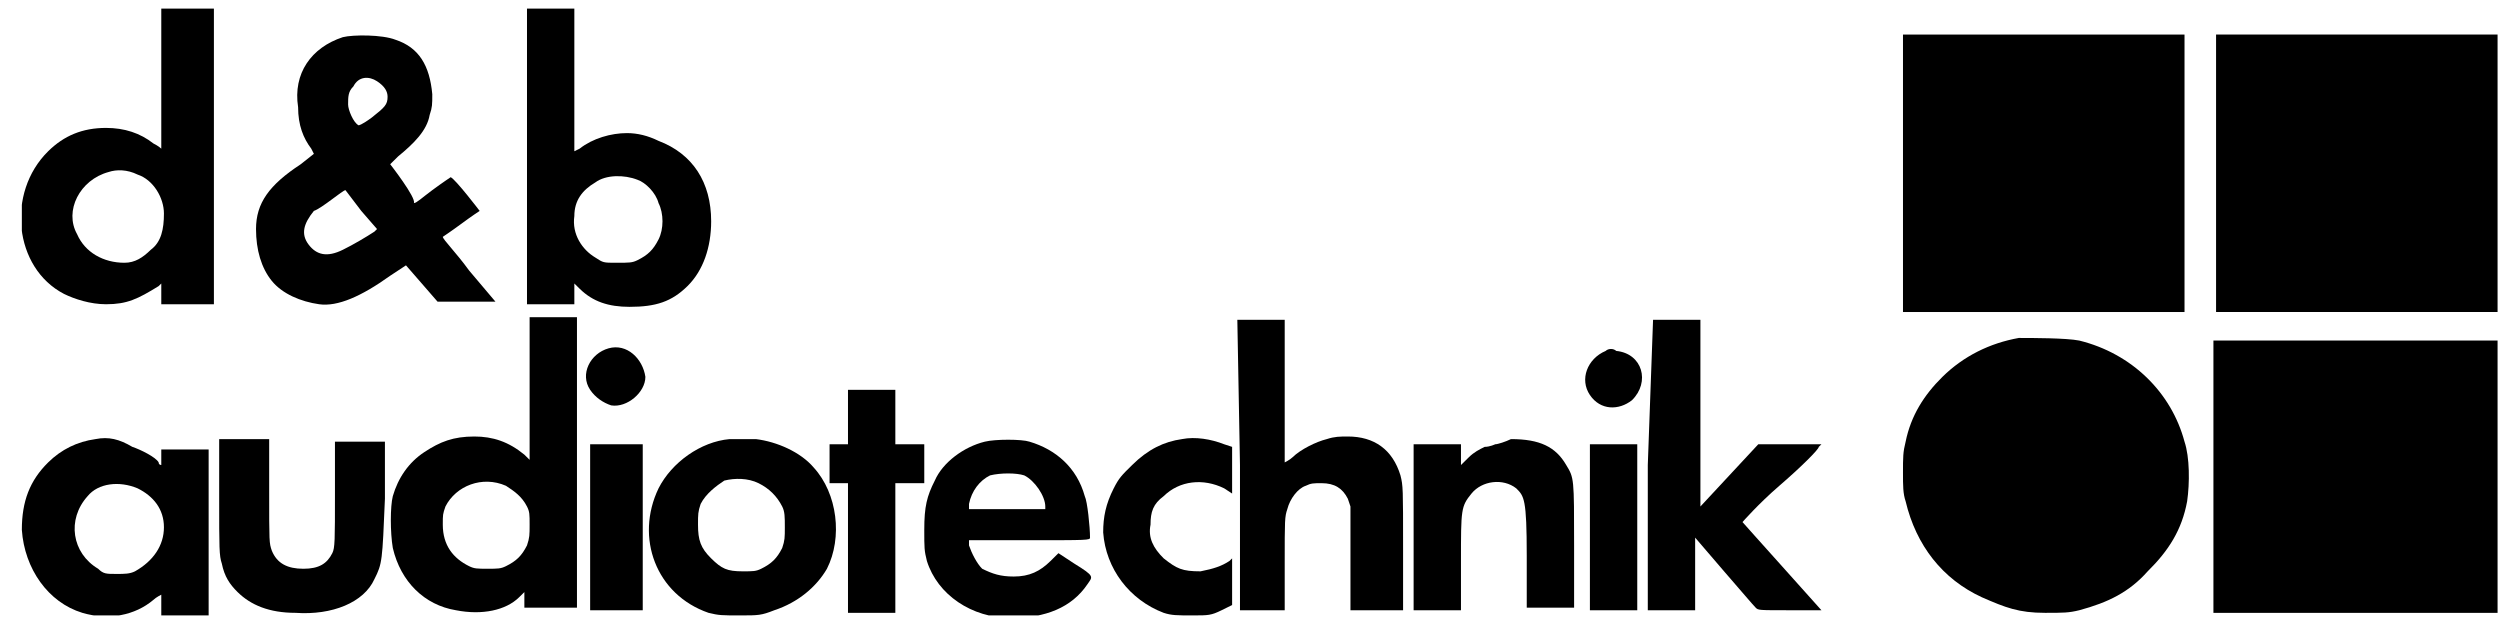 <svg width="103" height="26" viewBox="0 0 103 26" fill="none" xmlns="http://www.w3.org/2000/svg">
<g clip-path="url(#clip0_2007_2021)">
<path d="M6.645 3.24C6.645 4.843 6.645 6.125 6.645 6.125C6.645 6.125 6.537 6.018 6.32 5.911C5.778 5.484 5.128 5.27 4.369 5.27C3.393 5.27 2.635 5.591 1.984 6.232C0.25 7.941 0.575 11.039 2.635 12.108C3.068 12.321 3.719 12.535 4.369 12.535C5.236 12.535 5.67 12.321 6.537 11.787L6.645 11.68V12.108V12.535H7.729H8.813V6.445V0.355H7.729H6.645V3.24ZM5.67 7.193C6.32 7.407 6.754 8.155 6.754 8.796C6.754 9.437 6.645 9.971 6.212 10.291C5.886 10.612 5.561 10.826 5.128 10.826C4.261 10.826 3.502 10.398 3.177 9.65C2.635 8.689 3.285 7.407 4.477 7.086C4.802 6.979 5.236 6.979 5.67 7.193Z" fill="black"/>
<path d="M21.712 6.445V12.535H22.688H23.663V12.108C23.663 11.894 23.663 11.68 23.663 11.68C23.663 11.68 23.771 11.787 23.88 11.894C24.422 12.428 25.072 12.642 25.939 12.642C27.023 12.642 27.674 12.428 28.324 11.787C28.974 11.146 29.3 10.184 29.3 9.116C29.3 7.514 28.541 6.338 27.132 5.804C26.698 5.591 26.265 5.484 25.831 5.484C25.181 5.484 24.422 5.697 23.88 6.125L23.663 6.232V3.24V0.355H22.688H21.712V6.445ZM26.265 7.407C26.59 7.514 27.023 7.941 27.132 8.368C27.349 8.796 27.349 9.437 27.132 9.864C26.915 10.291 26.698 10.505 26.265 10.719C26.048 10.826 25.939 10.826 25.397 10.826C24.855 10.826 24.855 10.826 24.53 10.612C23.988 10.291 23.555 9.65 23.663 8.902C23.663 8.261 23.988 7.834 24.53 7.514C24.964 7.193 25.723 7.193 26.265 7.407Z" fill="black"/>
<path d="M78.403 7.086V12.855H84.148H90.002V7.086V1.424H84.148H78.403V7.086Z" fill="black"/>
<path d="M91.302 1.424C91.302 1.424 91.302 3.988 91.302 7.193V12.855H97.155H103.008V7.086V1.424H97.155C92.494 1.424 91.302 1.424 91.302 1.424Z" fill="black"/>
<path d="M14.125 1.531C12.824 1.958 12.065 3.026 12.282 4.415C12.282 5.163 12.499 5.697 12.824 6.125L12.932 6.338L12.391 6.766C11.09 7.62 10.548 8.368 10.548 9.437C10.548 10.291 10.765 11.039 11.198 11.573C11.632 12.107 12.391 12.428 13.149 12.535C13.908 12.642 14.884 12.214 16.076 11.36L16.726 10.932L17.377 11.68L18.027 12.428H19.22H20.412L19.328 11.146C18.786 10.398 18.244 9.864 18.244 9.757C18.244 9.757 18.569 9.543 19.003 9.223C19.436 8.902 19.762 8.689 19.762 8.689C19.762 8.689 18.786 7.407 18.569 7.3C18.569 7.3 18.244 7.514 17.81 7.834C17.377 8.155 17.16 8.368 17.052 8.368C17.16 8.155 16.076 6.766 16.076 6.766C16.076 6.766 16.184 6.659 16.401 6.445C17.052 5.911 17.593 5.377 17.702 4.736C17.81 4.415 17.81 4.308 17.81 3.881C17.702 2.706 17.268 1.958 16.293 1.637C15.751 1.424 14.559 1.424 14.125 1.531ZM15.534 3.347C15.859 3.561 15.968 3.774 15.968 3.988C15.968 4.308 15.859 4.415 15.317 4.843C14.884 5.163 14.775 5.163 14.775 5.163C14.559 5.056 14.342 4.522 14.342 4.308C14.342 3.988 14.342 3.774 14.559 3.561C14.775 3.133 15.209 3.133 15.534 3.347ZM14.884 8.689L15.534 9.437L15.426 9.543C15.101 9.757 14.559 10.078 14.125 10.291C13.475 10.612 13.041 10.505 12.716 10.078C12.391 9.65 12.499 9.223 12.932 8.689C13.258 8.582 14.125 7.834 14.233 7.834C14.233 7.834 14.559 8.261 14.884 8.689Z" fill="black"/>
<path d="M21.82 16.061V18.945L21.604 18.732C20.953 18.197 20.303 17.984 19.544 17.984C18.677 17.984 18.135 18.197 17.485 18.625C16.834 19.052 16.401 19.693 16.184 20.441C16.075 20.868 16.075 21.937 16.184 22.578C16.509 23.966 17.485 24.928 18.785 25.142C19.869 25.355 20.845 25.142 21.387 24.608C21.495 24.501 21.604 24.394 21.604 24.394C21.604 24.394 21.604 24.501 21.604 24.714V25.035H22.688H23.771V19.052V13.069H22.796H21.82V16.061ZM20.845 20.014C21.17 20.227 21.495 20.441 21.712 20.868C21.82 21.082 21.82 21.189 21.82 21.616C21.82 22.044 21.82 22.15 21.712 22.471C21.495 22.898 21.278 23.112 20.845 23.326C20.628 23.432 20.52 23.432 20.086 23.432C19.652 23.432 19.544 23.432 19.327 23.326C18.677 23.005 18.243 22.471 18.243 21.616C18.243 21.189 18.243 21.189 18.352 20.868C18.785 20.014 19.869 19.586 20.845 20.014Z" fill="black"/>
<path d="M51.087 19.159V25.142H52.062H52.93V23.219C52.93 21.402 52.93 21.296 53.038 20.975C53.146 20.548 53.472 20.12 53.797 20.014C54.014 19.907 54.122 19.907 54.447 19.907C54.989 19.907 55.314 20.12 55.531 20.548L55.639 20.868V23.005V25.142H56.724H57.807V22.578C57.807 20.12 57.807 20.014 57.699 19.586C57.374 18.518 56.615 17.984 55.531 17.984C55.206 17.984 54.989 17.984 54.664 18.091C54.23 18.197 53.58 18.518 53.255 18.838C53.146 18.945 52.93 19.052 52.93 19.052C52.93 19.052 52.93 17.663 52.93 16.061V13.176H51.954H50.978L51.087 19.159Z" fill="black"/>
<path d="M67.889 19.159V25.142H68.864H69.84V23.646V22.15L71.032 23.539C71.683 24.287 72.225 24.928 72.333 25.035C72.441 25.142 72.441 25.142 73.742 25.142H75.043L73.417 23.326C72.55 22.364 71.791 21.509 71.791 21.509C71.791 21.509 72.441 20.762 73.308 20.014C74.176 19.266 74.934 18.518 74.934 18.411L75.043 18.304H73.742H72.441L71.249 19.586L70.057 20.868V17.022V13.176H69.081H68.106L67.889 19.159Z" fill="black"/>
<path d="M83.173 13.924C81.98 14.137 80.896 14.672 80.029 15.526C79.27 16.274 78.728 17.129 78.512 18.197C78.403 18.625 78.403 18.838 78.403 19.479C78.403 20.014 78.403 20.334 78.512 20.655C78.945 22.471 80.029 23.86 81.655 24.608C82.631 25.035 83.173 25.249 84.257 25.249C85.015 25.249 85.232 25.249 85.666 25.142C86.858 24.821 87.725 24.394 88.484 23.539C89.351 22.684 89.893 21.83 90.11 20.655C90.218 19.907 90.218 18.838 90.002 18.197C89.46 16.167 87.834 14.565 85.666 14.031C85.124 13.924 83.715 13.924 83.173 13.924Z" fill="black"/>
<path d="M91.193 19.693V25.249H97.047H102.9V19.693V14.031H97.047H91.193V19.693Z" fill="black"/>
<path d="M25.073 14.351C24.314 14.565 23.88 15.42 24.314 16.061C24.531 16.381 24.856 16.595 25.181 16.702C25.831 16.808 26.59 16.168 26.59 15.526C26.482 14.779 25.831 14.138 25.073 14.351Z" fill="black"/>
<path d="M66.154 14.458C65.395 14.779 65.07 15.633 65.504 16.274C65.937 16.915 66.696 16.915 67.238 16.488C67.997 15.74 67.672 14.565 66.588 14.458C66.479 14.351 66.263 14.351 66.154 14.458Z" fill="black"/>
<path d="M34.937 17.236V18.304H34.503H34.178V19.159V19.907H34.503H34.937V22.578V25.249H35.912H36.888V22.578V19.907H37.538H38.08V19.159V18.304H37.538H36.888V17.236V16.061H35.912H34.937V17.236Z" fill="black"/>
<path d="M3.935 18.091C3.177 18.197 2.526 18.518 1.984 19.052C1.226 19.8 0.9 20.655 0.9 21.83C1.009 23.433 1.984 24.821 3.393 25.249C4.477 25.569 5.561 25.356 6.32 24.715C6.429 24.608 6.645 24.501 6.645 24.501C6.645 24.501 6.645 24.715 6.645 24.928V25.356H7.621H8.596V23.646C8.596 22.685 8.596 21.082 8.596 20.227V18.518H7.513H6.645V18.838C6.645 19.052 6.645 19.159 6.645 19.159C6.645 19.159 6.537 19.159 6.537 19.052C6.429 18.838 5.778 18.518 5.453 18.411C4.911 18.091 4.477 17.984 3.935 18.091ZM5.67 20.12C6.32 20.441 6.754 20.975 6.754 21.723C6.754 22.471 6.32 23.112 5.561 23.539C5.345 23.646 5.128 23.646 4.803 23.646C4.369 23.646 4.261 23.646 4.044 23.433C2.96 22.791 2.743 21.403 3.61 20.441C4.044 19.907 4.911 19.8 5.67 20.12Z" fill="black"/>
<path d="M30.059 18.091C28.867 18.197 27.674 19.052 27.132 20.12C26.157 22.15 27.024 24.501 29.192 25.249C29.625 25.355 29.734 25.355 30.493 25.355C31.251 25.355 31.36 25.355 31.902 25.142C32.877 24.821 33.636 24.18 34.07 23.433C34.72 22.15 34.503 20.334 33.528 19.266C32.986 18.625 32.01 18.197 31.143 18.091C30.926 18.091 30.709 18.091 30.601 18.091C30.493 18.091 30.276 18.091 30.059 18.091ZM31.251 19.907C31.685 20.12 32.01 20.441 32.227 20.868C32.335 21.082 32.335 21.296 32.335 21.723C32.335 22.15 32.335 22.257 32.227 22.578C32.01 23.005 31.793 23.219 31.36 23.433C31.143 23.539 31.035 23.539 30.601 23.539C29.951 23.539 29.734 23.433 29.3 23.005C28.867 22.578 28.758 22.257 28.758 21.616C28.758 21.189 28.758 21.082 28.867 20.762C29.084 20.334 29.517 20.014 29.842 19.8C30.276 19.693 30.818 19.693 31.251 19.907Z" fill="black"/>
<path d="M48.703 18.09C47.944 18.197 47.294 18.518 46.644 19.159C46.21 19.586 46.102 19.693 45.885 20.12C45.56 20.761 45.451 21.296 45.451 21.937C45.56 23.432 46.535 24.714 47.944 25.249C48.27 25.355 48.486 25.355 49.137 25.355C49.787 25.355 49.895 25.355 50.329 25.142L50.763 24.928V23.967V23.005L50.654 23.112C50.329 23.326 50.004 23.432 49.462 23.539C48.703 23.539 48.486 23.432 47.944 23.005C47.511 22.578 47.294 22.15 47.402 21.616C47.402 21.082 47.511 20.761 47.944 20.441C48.595 19.8 49.57 19.693 50.437 20.12L50.763 20.334V19.8C50.763 19.586 50.763 19.159 50.763 18.838V18.411L50.437 18.304C49.895 18.09 49.245 17.984 48.703 18.09Z" fill="black"/>
<path d="M40.573 18.197C39.706 18.411 38.839 19.052 38.514 19.8C38.188 20.441 38.08 20.868 38.08 21.83C38.08 22.578 38.08 22.684 38.188 23.112C38.622 24.501 40.031 25.462 41.657 25.462C43.066 25.462 44.15 25.035 44.801 24.073C45.017 23.753 45.126 23.753 44.259 23.219L43.608 22.791L43.283 23.112C42.849 23.539 42.416 23.753 41.766 23.753C41.224 23.753 40.898 23.646 40.465 23.432C40.248 23.219 40.031 22.791 39.923 22.471V22.257H42.416C44.801 22.257 44.909 22.257 44.909 22.15C44.909 21.723 44.801 20.655 44.692 20.441C44.367 19.266 43.5 18.518 42.416 18.197C42.091 18.09 41.007 18.09 40.573 18.197ZM42.199 19.586C42.633 19.8 43.066 20.441 43.066 20.868V20.975H41.549H39.923V20.761C40.031 20.227 40.356 19.8 40.79 19.586C41.224 19.479 41.874 19.479 42.199 19.586Z" fill="black"/>
<path d="M61.602 18.304C61.602 18.304 61.385 18.411 61.168 18.411C60.951 18.518 60.734 18.625 60.517 18.838L60.192 19.159V18.732V18.304H59.217H58.241V21.723V25.142H59.217H60.192V23.112C60.192 20.975 60.192 20.868 60.626 20.334C61.059 19.8 61.927 19.693 62.469 20.12C62.794 20.441 62.902 20.548 62.902 22.898V25.035H63.878H64.853V22.471C64.853 19.693 64.853 19.693 64.528 19.159C64.095 18.411 63.444 18.091 62.252 18.091C62.035 18.197 61.71 18.304 61.602 18.304Z" fill="black"/>
<path d="M9.03 20.548C9.03 22.578 9.03 22.898 9.139 23.219C9.247 23.753 9.464 24.073 9.789 24.394C10.331 24.928 11.09 25.249 12.174 25.249C13.691 25.355 14.992 24.821 15.426 23.86C15.751 23.219 15.751 23.112 15.859 20.548V18.197H14.775H13.8V20.334C13.8 22.257 13.8 22.578 13.691 22.791C13.475 23.219 13.149 23.433 12.499 23.433C11.849 23.433 11.415 23.219 11.198 22.685C11.09 22.364 11.09 22.364 11.09 20.227V18.091H10.006H9.03V20.548Z" fill="black"/>
<path d="M24.314 18.304C24.314 18.304 24.314 19.907 24.314 21.723V25.142H25.397H26.481V21.723V18.304H25.506C24.855 18.304 24.422 18.304 24.314 18.304Z" fill="black"/>
<path d="M65.504 18.304C65.504 18.304 65.504 19.907 65.504 21.723V25.142H66.48H67.455V21.723V18.304H66.48C65.938 18.304 65.504 18.304 65.504 18.304Z" fill="black"/>
</g>
<defs>
<clipPath id="clip0_2007_2021">
<rect width="102" height="25" fill="white" transform="translate(0.9 0.355)"/>
</clipPath>
</defs>
</svg>
